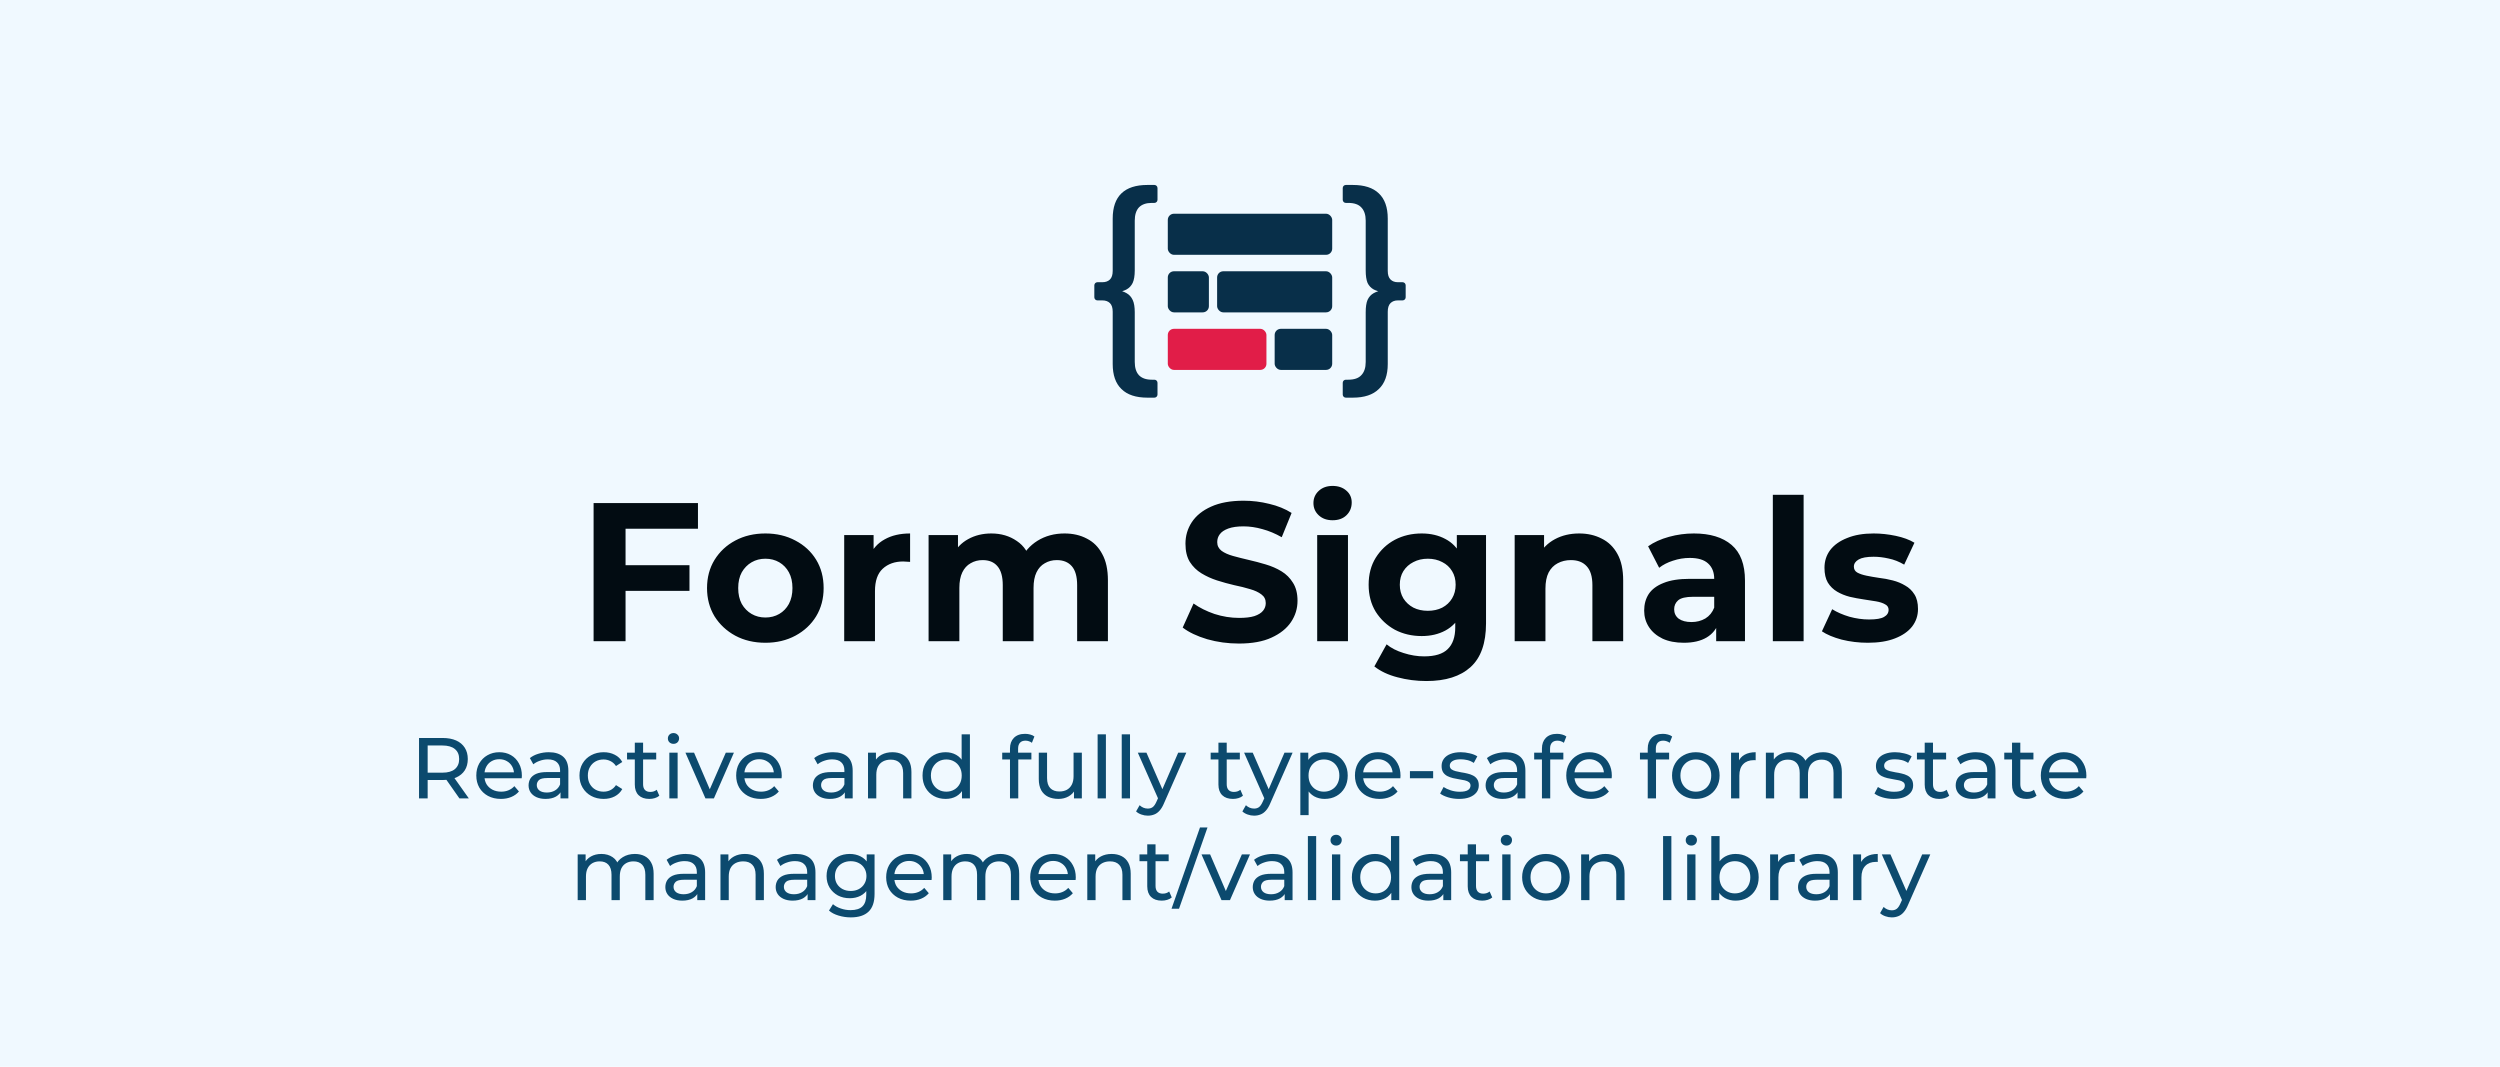 <svg width="811" height="346" viewBox="0 0 811 346" fill="none" xmlns="http://www.w3.org/2000/svg">
<rect width="811" height="346" fill="#F0F9FF"/>
<path d="M202.162 183.36H223.666V191.68H202.162V183.36ZM202.93 208H192.562V163.2H226.418V171.52H202.93V208ZM248.305 208.512C244.635 208.512 241.371 207.744 238.513 206.208C235.697 204.672 233.457 202.581 231.793 199.936C230.171 197.248 229.361 194.197 229.361 190.784C229.361 187.328 230.171 184.277 231.793 181.632C233.457 178.944 235.697 176.853 238.513 175.36C241.371 173.824 244.635 173.056 248.305 173.056C251.931 173.056 255.174 173.824 258.033 175.36C260.891 176.853 263.131 178.923 264.753 181.568C266.374 184.213 267.185 187.285 267.185 190.784C267.185 194.197 266.374 197.248 264.753 199.936C263.131 202.581 260.891 204.672 258.033 206.208C255.174 207.744 251.931 208.512 248.305 208.512ZM248.305 200.32C249.969 200.32 251.462 199.936 252.785 199.168C254.107 198.4 255.153 197.312 255.921 195.904C256.689 194.453 257.073 192.747 257.073 190.784C257.073 188.779 256.689 187.072 255.921 185.664C255.153 184.256 254.107 183.168 252.785 182.4C251.462 181.632 249.969 181.248 248.305 181.248C246.641 181.248 245.147 181.632 243.825 182.4C242.502 183.168 241.435 184.256 240.625 185.664C239.857 187.072 239.473 188.779 239.473 190.784C239.473 192.747 239.857 194.453 240.625 195.904C241.435 197.312 242.502 198.4 243.825 199.168C245.147 199.936 246.641 200.32 248.305 200.32ZM273.858 208V173.568H283.394V183.296L282.05 180.48C283.074 178.048 284.717 176.213 286.978 174.976C289.239 173.696 291.991 173.056 295.234 173.056V182.272C294.807 182.229 294.423 182.208 294.082 182.208C293.741 182.165 293.378 182.144 292.994 182.144C290.263 182.144 288.045 182.933 286.338 184.512C284.674 186.048 283.842 188.459 283.842 191.744V208H273.858ZM345.329 173.056C348.06 173.056 350.47 173.611 352.561 174.72C354.694 175.787 356.358 177.451 357.553 179.712C358.79 181.931 359.409 184.789 359.409 188.288V208H349.425V189.824C349.425 187.051 348.849 185.003 347.697 183.68C346.545 182.357 344.924 181.696 342.833 181.696C341.382 181.696 340.081 182.037 338.929 182.72C337.777 183.36 336.881 184.341 336.241 185.664C335.601 186.987 335.281 188.672 335.281 190.72V208H325.297V189.824C325.297 187.051 324.721 185.003 323.569 183.68C322.46 182.357 320.86 181.696 318.769 181.696C317.318 181.696 316.017 182.037 314.865 182.72C313.713 183.36 312.817 184.341 312.177 185.664C311.537 186.987 311.217 188.672 311.217 190.72V208H301.233V173.568H310.769V182.976L308.977 180.224C310.172 177.877 311.857 176.107 314.033 174.912C316.252 173.675 318.769 173.056 321.585 173.056C324.742 173.056 327.494 173.867 329.841 175.488C332.23 177.067 333.809 179.499 334.577 182.784L331.057 181.824C332.209 179.136 334.044 177.003 336.561 175.424C339.121 173.845 342.044 173.056 345.329 173.056ZM401.907 208.768C398.323 208.768 394.888 208.299 391.603 207.36C388.318 206.379 385.672 205.12 383.667 203.584L387.187 195.776C389.107 197.141 391.368 198.272 393.971 199.168C396.616 200.021 399.283 200.448 401.971 200.448C404.019 200.448 405.662 200.256 406.899 199.872C408.179 199.445 409.118 198.869 409.715 198.144C410.312 197.419 410.611 196.587 410.611 195.648C410.611 194.453 410.142 193.515 409.203 192.832C408.264 192.107 407.027 191.531 405.491 191.104C403.955 190.635 402.248 190.208 400.371 189.824C398.536 189.397 396.68 188.885 394.803 188.288C392.968 187.691 391.283 186.923 389.747 185.984C388.211 185.045 386.952 183.808 385.971 182.272C385.032 180.736 384.563 178.773 384.563 176.384C384.563 173.824 385.246 171.499 386.611 169.408C388.019 167.275 390.11 165.589 392.883 164.352C395.699 163.072 399.219 162.432 403.443 162.432C406.259 162.432 409.032 162.773 411.763 163.456C414.494 164.096 416.904 165.077 418.995 166.4L415.795 174.272C413.704 173.077 411.614 172.203 409.523 171.648C407.432 171.051 405.384 170.752 403.379 170.752C401.374 170.752 399.731 170.987 398.451 171.456C397.171 171.925 396.254 172.544 395.699 173.312C395.144 174.037 394.867 174.891 394.867 175.872C394.867 177.024 395.336 177.963 396.275 178.688C397.214 179.371 398.451 179.925 399.987 180.352C401.523 180.779 403.208 181.205 405.043 181.632C406.92 182.059 408.776 182.549 410.611 183.104C412.488 183.659 414.195 184.405 415.731 185.344C417.267 186.283 418.504 187.52 419.443 189.056C420.424 190.592 420.915 192.533 420.915 194.88C420.915 197.397 420.211 199.701 418.803 201.792C417.395 203.883 415.283 205.568 412.467 206.848C409.694 208.128 406.174 208.768 401.907 208.768ZM427.296 208V173.568H437.28V208H427.296ZM432.288 168.768C430.453 168.768 428.96 168.235 427.808 167.168C426.656 166.101 426.08 164.779 426.08 163.2C426.08 161.621 426.656 160.299 427.808 159.232C428.96 158.165 430.453 157.632 432.288 157.632C434.122 157.632 435.616 158.144 436.768 159.168C437.92 160.149 438.496 161.429 438.496 163.008C438.496 164.672 437.92 166.059 436.768 167.168C435.658 168.235 434.165 168.768 432.288 168.768ZM462.738 220.928C459.495 220.928 456.359 220.523 453.33 219.712C450.343 218.944 447.847 217.771 445.842 216.192L449.81 209.024C451.26 210.219 453.095 211.157 455.314 211.84C457.575 212.565 459.794 212.928 461.97 212.928C465.511 212.928 468.071 212.139 469.65 210.56C471.271 208.981 472.082 206.635 472.082 203.52V198.336L472.722 189.696L472.594 180.992V173.568H482.066V202.24C482.066 208.64 480.402 213.355 477.074 216.384C473.746 219.413 468.967 220.928 462.738 220.928ZM461.202 206.336C458.002 206.336 455.1 205.653 452.498 204.288C449.938 202.88 447.868 200.939 446.29 198.464C444.754 195.947 443.986 193.024 443.986 189.696C443.986 186.325 444.754 183.403 446.29 180.928C447.868 178.411 449.938 176.469 452.498 175.104C455.1 173.739 458.002 173.056 461.202 173.056C464.103 173.056 466.663 173.653 468.882 174.848C471.1 176 472.828 177.813 474.066 180.288C475.303 182.72 475.922 185.856 475.922 189.696C475.922 193.493 475.303 196.629 474.066 199.104C472.828 201.536 471.1 203.349 468.882 204.544C466.663 205.739 464.103 206.336 461.202 206.336ZM463.186 198.144C464.935 198.144 466.492 197.803 467.858 197.12C469.223 196.395 470.29 195.392 471.058 194.112C471.826 192.832 472.21 191.36 472.21 189.696C472.21 187.989 471.826 186.517 471.058 185.28C470.29 184 469.223 183.019 467.858 182.336C466.492 181.611 464.935 181.248 463.186 181.248C461.436 181.248 459.879 181.611 458.514 182.336C457.148 183.019 456.06 184 455.25 185.28C454.482 186.517 454.098 187.989 454.098 189.696C454.098 191.36 454.482 192.832 455.25 194.112C456.06 195.392 457.148 196.395 458.514 197.12C459.879 197.803 461.436 198.144 463.186 198.144ZM512.286 173.056C515.017 173.056 517.449 173.611 519.582 174.72C521.758 175.787 523.465 177.451 524.702 179.712C525.939 181.931 526.558 184.789 526.558 188.288V208H516.574V189.824C516.574 187.051 515.955 185.003 514.718 183.68C513.523 182.357 511.817 181.696 509.598 181.696C508.019 181.696 506.59 182.037 505.31 182.72C504.073 183.36 503.091 184.363 502.366 185.728C501.683 187.093 501.342 188.843 501.342 190.976V208H491.358V173.568H500.894V183.104L499.102 180.224C500.339 177.92 502.11 176.149 504.414 174.912C506.718 173.675 509.342 173.056 512.286 173.056ZM556.728 208V201.28L556.088 199.808V187.776C556.088 185.643 555.427 183.979 554.104 182.784C552.824 181.589 550.84 180.992 548.152 180.992C546.317 180.992 544.504 181.291 542.712 181.888C540.963 182.443 539.469 183.211 538.232 184.192L534.648 177.216C536.525 175.893 538.787 174.869 541.432 174.144C544.077 173.419 546.765 173.056 549.496 173.056C554.744 173.056 558.819 174.293 561.72 176.768C564.621 179.243 566.072 183.104 566.072 188.352V208H556.728ZM546.232 208.512C543.544 208.512 541.24 208.064 539.32 207.168C537.4 206.229 535.928 204.971 534.904 203.392C533.88 201.813 533.368 200.043 533.368 198.08C533.368 196.032 533.859 194.24 534.84 192.704C535.864 191.168 537.464 189.973 539.64 189.12C541.816 188.224 544.653 187.776 548.152 187.776H557.304V193.6H549.24C546.893 193.6 545.272 193.984 544.376 194.752C543.523 195.52 543.096 196.48 543.096 197.632C543.096 198.912 543.587 199.936 544.568 200.704C545.592 201.429 546.979 201.792 548.728 201.792C550.392 201.792 551.885 201.408 553.208 200.64C554.531 199.829 555.491 198.656 556.088 197.12L557.624 201.728C556.899 203.947 555.576 205.632 553.656 206.784C551.736 207.936 549.261 208.512 546.232 208.512ZM575.108 208V160.512H585.092V208H575.108ZM605.942 208.512C602.998 208.512 600.161 208.171 597.43 207.488C594.742 206.763 592.609 205.867 591.03 204.8L594.358 197.632C595.937 198.613 597.793 199.424 599.926 200.064C602.102 200.661 604.235 200.96 606.326 200.96C608.63 200.96 610.251 200.683 611.19 200.128C612.171 199.573 612.662 198.805 612.662 197.824C612.662 197.013 612.278 196.416 611.51 196.032C610.785 195.605 609.803 195.285 608.566 195.072C607.329 194.859 605.963 194.645 604.47 194.432C603.019 194.219 601.547 193.941 600.054 193.6C598.561 193.216 597.195 192.661 595.958 191.936C594.721 191.211 593.718 190.229 592.95 188.992C592.225 187.755 591.862 186.155 591.862 184.192C591.862 182.016 592.481 180.096 593.718 178.432C594.998 176.768 596.833 175.467 599.222 174.528C601.611 173.547 604.47 173.056 607.798 173.056C610.145 173.056 612.534 173.312 614.966 173.824C617.398 174.336 619.425 175.083 621.046 176.064L617.718 183.168C616.054 182.187 614.369 181.525 612.662 181.184C610.998 180.8 609.377 180.608 607.798 180.608C605.579 180.608 603.958 180.907 602.934 181.504C601.91 182.101 601.398 182.869 601.398 183.808C601.398 184.661 601.761 185.301 602.486 185.728C603.254 186.155 604.257 186.496 605.494 186.752C606.731 187.008 608.075 187.243 609.526 187.456C611.019 187.627 612.513 187.904 614.006 188.288C615.499 188.672 616.843 189.227 618.038 189.952C619.275 190.635 620.278 191.595 621.046 192.832C621.814 194.027 622.198 195.605 622.198 197.568C622.198 199.701 621.558 201.6 620.278 203.264C618.998 204.885 617.142 206.165 614.71 207.104C612.321 208.043 609.398 208.512 605.942 208.512Z" fill="#020C12"/>
<rect x="378.833" y="69.333" width="53.333" height="13.333" rx="2" fill="#082F49"/>
<rect x="378.833" y="88" width="13.333" height="13.333" rx="2" fill="#082F49"/>
<rect x="394.833" y="88" width="37.333" height="13.333" rx="2" fill="#082F49"/>
<rect x="378.833" y="106.667" width="32" height="13.333" rx="2" fill="#E11D48"/>
<rect x="413.5" y="106.667" width="18.667" height="13.333" rx="2" fill="#082F49"/>
<path d="M372.213 129C368.487 129 365.681 128.066 363.793 126.199C361.905 124.38 360.961 121.677 360.961 118.09V101.135C360.961 99.857 360.663 98.923 360.067 98.333C359.471 97.744 358.651 97.449 357.608 97.449H356C355.448 97.449 355 97.001 355 96.449V92.551C355 91.999 355.448 91.551 356 91.551H357.608C358.651 91.551 359.471 91.256 360.067 90.667C360.663 90.077 360.961 89.143 360.961 87.865V70.91C360.961 67.273 361.905 64.546 363.793 62.728C365.681 60.909 368.487 60 372.213 60H374.492C375.044 60 375.492 60.448 375.492 61V64.824C375.492 65.376 375.044 65.824 374.492 65.824H373.629C371.791 65.824 370.4 66.315 369.456 67.298C368.562 68.281 368.115 69.706 368.115 71.574V87.718C368.115 89.438 367.891 90.79 367.444 91.772C366.997 92.706 366.326 93.419 365.432 93.91C364.679 94.305 363.709 94.621 362.521 94.859C362.291 94.905 362.079 94.727 362.079 94.492V94.492C362.079 94.263 362.282 94.086 362.509 94.125C363.702 94.328 364.676 94.65 365.432 95.09C366.326 95.581 366.997 96.318 367.444 97.301C367.891 98.235 368.115 99.562 368.115 101.282V117.426C368.115 119.294 368.562 120.719 369.456 121.702C370.4 122.685 371.791 123.176 373.629 123.176H374.492C375.044 123.176 375.492 123.624 375.492 124.176V128C375.492 128.552 375.044 129 374.492 129H372.213Z" fill="#082F49"/>
<path d="M438.861 129H436.583C436.03 129 435.583 128.552 435.583 128V124.176C435.583 123.624 436.03 123.176 436.583 123.176H437.371C439.308 123.176 440.724 122.685 441.618 121.702C442.562 120.719 443.034 119.294 443.034 117.426V101.282C443.034 99.562 443.233 98.235 443.63 97.301C444.077 96.318 444.748 95.581 445.642 95.09C446.439 94.652 447.414 94.331 448.567 94.127C448.792 94.087 448.995 94.263 448.995 94.492V94.492C448.995 94.726 448.783 94.904 448.553 94.856C447.407 94.618 446.436 94.303 445.642 93.91C444.748 93.419 444.077 92.706 443.63 91.772C443.233 90.79 443.034 89.438 443.034 87.718V71.574C443.034 69.706 442.562 68.281 441.618 67.298C440.724 66.315 439.308 65.824 437.371 65.824H436.583C436.03 65.824 435.583 65.376 435.583 64.824V61C435.583 60.448 436.03 60 436.583 60H438.861C442.587 60 445.394 60.909 447.282 62.728C449.219 64.546 450.188 67.273 450.188 70.91V87.865C450.188 89.143 450.486 90.077 451.082 90.667C451.678 91.256 452.473 91.551 453.466 91.551H455C455.552 91.551 456 91.999 456 92.551V96.449C456 97.001 455.552 97.449 455 97.449H453.466C452.473 97.449 451.678 97.744 451.082 98.333C450.486 98.923 450.188 99.857 450.188 101.135V118.09C450.188 121.677 449.219 124.38 447.282 126.199C445.394 128.066 442.587 129 438.861 129Z" fill="#082F49"/>
<path d="M135.932 259V239.4H143.576C145.294 239.4 146.759 239.671 147.972 240.212C149.186 240.753 150.119 241.537 150.772 242.564C151.426 243.591 151.752 244.813 151.752 246.232C151.752 247.651 151.426 248.873 150.772 249.9C150.119 250.908 149.186 251.683 147.972 252.224C146.759 252.765 145.294 253.036 143.576 253.036H137.472L138.732 251.748V259H135.932ZM149.036 259L144.052 251.888H147.048L152.088 259H149.036ZM138.732 252.028L137.472 250.656H143.492C145.284 250.656 146.638 250.273 147.552 249.508C148.486 248.724 148.952 247.632 148.952 246.232C148.952 244.832 148.486 243.749 147.552 242.984C146.638 242.219 145.284 241.836 143.492 241.836H137.472L138.732 240.436V252.028ZM162.492 259.168C160.905 259.168 159.505 258.841 158.292 258.188C157.097 257.535 156.164 256.639 155.492 255.5C154.839 254.361 154.512 253.055 154.512 251.58C154.512 250.105 154.829 248.799 155.464 247.66C156.117 246.521 157.004 245.635 158.124 245C159.263 244.347 160.541 244.02 161.96 244.02C163.397 244.02 164.667 244.337 165.768 244.972C166.869 245.607 167.728 246.503 168.344 247.66C168.979 248.799 169.296 250.133 169.296 251.664C169.296 251.776 169.287 251.907 169.268 252.056C169.268 252.205 169.259 252.345 169.24 252.476H156.612V250.544H167.84L166.748 251.216C166.767 250.264 166.571 249.415 166.16 248.668C165.749 247.921 165.18 247.343 164.452 246.932C163.743 246.503 162.912 246.288 161.96 246.288C161.027 246.288 160.196 246.503 159.468 246.932C158.74 247.343 158.171 247.931 157.76 248.696C157.349 249.443 157.144 250.301 157.144 251.272V251.72C157.144 252.709 157.368 253.596 157.816 254.38C158.283 255.145 158.927 255.743 159.748 256.172C160.569 256.601 161.512 256.816 162.576 256.816C163.453 256.816 164.247 256.667 164.956 256.368C165.684 256.069 166.319 255.621 166.86 255.024L168.344 256.76C167.672 257.544 166.832 258.141 165.824 258.552C164.835 258.963 163.724 259.168 162.492 259.168ZM181.83 259V255.864L181.69 255.276V249.928C181.69 248.789 181.354 247.912 180.682 247.296C180.029 246.661 179.04 246.344 177.714 246.344C176.837 246.344 175.978 246.493 175.138 246.792C174.298 247.072 173.589 247.455 173.01 247.94L171.89 245.924C172.656 245.308 173.57 244.841 174.634 244.524C175.717 244.188 176.846 244.02 178.022 244.02C180.057 244.02 181.625 244.515 182.726 245.504C183.828 246.493 184.378 248.005 184.378 250.04V259H181.83ZM176.958 259.168C175.857 259.168 174.886 258.981 174.046 258.608C173.225 258.235 172.59 257.721 172.142 257.068C171.694 256.396 171.47 255.64 171.47 254.8C171.47 253.997 171.657 253.269 172.03 252.616C172.422 251.963 173.048 251.44 173.906 251.048C174.784 250.656 175.96 250.46 177.434 250.46H182.138V252.392H177.546C176.202 252.392 175.297 252.616 174.83 253.064C174.364 253.512 174.13 254.053 174.13 254.688C174.13 255.416 174.42 256.004 174.998 256.452C175.577 256.881 176.38 257.096 177.406 257.096C178.414 257.096 179.292 256.872 180.038 256.424C180.804 255.976 181.354 255.323 181.69 254.464L182.222 256.312C181.868 257.189 181.242 257.889 180.346 258.412C179.45 258.916 178.321 259.168 176.958 259.168ZM195.821 259.168C194.309 259.168 192.955 258.841 191.761 258.188C190.585 257.535 189.661 256.639 188.989 255.5C188.317 254.361 187.981 253.055 187.981 251.58C187.981 250.105 188.317 248.799 188.989 247.66C189.661 246.521 190.585 245.635 191.761 245C192.955 244.347 194.309 244.02 195.821 244.02C197.165 244.02 198.359 244.291 199.405 244.832C200.469 245.355 201.29 246.139 201.869 247.184L199.825 248.5C199.339 247.772 198.742 247.24 198.033 246.904C197.342 246.549 196.595 246.372 195.793 246.372C194.822 246.372 193.954 246.587 193.189 247.016C192.423 247.445 191.817 248.052 191.369 248.836C190.921 249.601 190.697 250.516 190.697 251.58C190.697 252.644 190.921 253.568 191.369 254.352C191.817 255.136 192.423 255.743 193.189 256.172C193.954 256.601 194.822 256.816 195.793 256.816C196.595 256.816 197.342 256.648 198.033 256.312C198.742 255.957 199.339 255.416 199.825 254.688L201.869 255.976C201.29 257.003 200.469 257.796 199.405 258.356C198.359 258.897 197.165 259.168 195.821 259.168ZM210.636 259.168C209.143 259.168 207.986 258.767 207.164 257.964C206.343 257.161 205.932 256.013 205.932 254.52V240.912H208.62V254.408C208.62 255.211 208.816 255.827 209.208 256.256C209.619 256.685 210.198 256.9 210.944 256.9C211.784 256.9 212.484 256.667 213.044 256.2L213.884 258.132C213.474 258.487 212.979 258.748 212.4 258.916C211.84 259.084 211.252 259.168 210.636 259.168ZM203.412 246.372V244.16H212.876V246.372H203.412ZM217.134 259V244.16H219.822V259H217.134ZM218.478 241.304C217.955 241.304 217.517 241.136 217.162 240.8C216.826 240.464 216.658 240.053 216.658 239.568C216.658 239.064 216.826 238.644 217.162 238.308C217.517 237.972 217.955 237.804 218.478 237.804C219.001 237.804 219.43 237.972 219.766 238.308C220.121 238.625 220.298 239.027 220.298 239.512C220.298 240.016 220.13 240.445 219.794 240.8C219.458 241.136 219.019 241.304 218.478 241.304ZM228.846 259L222.35 244.16H225.15L230.918 257.6H229.574L235.454 244.16H238.086L231.59 259H228.846ZM246.793 259.168C245.206 259.168 243.806 258.841 242.593 258.188C241.398 257.535 240.465 256.639 239.793 255.5C239.139 254.361 238.813 253.055 238.813 251.58C238.813 250.105 239.13 248.799 239.765 247.66C240.418 246.521 241.305 245.635 242.425 245C243.563 244.347 244.842 244.02 246.261 244.02C247.698 244.02 248.967 244.337 250.069 244.972C251.17 245.607 252.029 246.503 252.645 247.66C253.279 248.799 253.597 250.133 253.597 251.664C253.597 251.776 253.587 251.907 253.569 252.056C253.569 252.205 253.559 252.345 253.541 252.476H240.913V250.544H252.141L251.049 251.216C251.067 250.264 250.871 249.415 250.461 248.668C250.05 247.921 249.481 247.343 248.753 246.932C248.043 246.503 247.213 246.288 246.261 246.288C245.327 246.288 244.497 246.503 243.769 246.932C243.041 247.343 242.471 247.931 242.061 248.696C241.65 249.443 241.445 250.301 241.445 251.272V251.72C241.445 252.709 241.669 253.596 242.117 254.38C242.583 255.145 243.227 255.743 244.049 256.172C244.87 256.601 245.813 256.816 246.877 256.816C247.754 256.816 248.547 256.667 249.257 256.368C249.985 256.069 250.619 255.621 251.161 255.024L252.645 256.76C251.973 257.544 251.133 258.141 250.125 258.552C249.135 258.963 248.025 259.168 246.793 259.168ZM274.061 259V255.864L273.921 255.276V249.928C273.921 248.789 273.585 247.912 272.913 247.296C272.259 246.661 271.27 246.344 269.945 246.344C269.067 246.344 268.209 246.493 267.369 246.792C266.529 247.072 265.819 247.455 265.241 247.94L264.121 245.924C264.886 245.308 265.801 244.841 266.865 244.524C267.947 244.188 269.077 244.02 270.253 244.02C272.287 244.02 273.855 244.515 274.957 245.504C276.058 246.493 276.609 248.005 276.609 250.04V259H274.061ZM269.189 259.168C268.087 259.168 267.117 258.981 266.277 258.608C265.455 258.235 264.821 257.721 264.373 257.068C263.925 256.396 263.701 255.64 263.701 254.8C263.701 253.997 263.887 253.269 264.261 252.616C264.653 251.963 265.278 251.44 266.137 251.048C267.014 250.656 268.19 250.46 269.665 250.46H274.369V252.392H269.777C268.433 252.392 267.527 252.616 267.061 253.064C266.594 253.512 266.361 254.053 266.361 254.688C266.361 255.416 266.65 256.004 267.229 256.452C267.807 256.881 268.61 257.096 269.637 257.096C270.645 257.096 271.522 256.872 272.269 256.424C273.034 255.976 273.585 255.323 273.921 254.464L274.453 256.312C274.098 257.189 273.473 257.889 272.577 258.412C271.681 258.916 270.551 259.168 269.189 259.168ZM289.507 244.02C290.72 244.02 291.784 244.253 292.699 244.72C293.632 245.187 294.36 245.896 294.883 246.848C295.406 247.8 295.667 249.004 295.667 250.46V259H292.979V250.768C292.979 249.331 292.624 248.248 291.915 247.52C291.224 246.792 290.244 246.428 288.975 246.428C288.023 246.428 287.192 246.615 286.483 246.988C285.774 247.361 285.223 247.912 284.831 248.64C284.458 249.368 284.271 250.273 284.271 251.356V259H281.583V244.16H284.159V248.164L283.739 247.1C284.224 246.129 284.971 245.373 285.979 244.832C286.987 244.291 288.163 244.02 289.507 244.02ZM306.774 259.168C305.336 259.168 304.048 258.851 302.91 258.216C301.79 257.581 300.903 256.695 300.25 255.556C299.596 254.417 299.27 253.092 299.27 251.58C299.27 250.068 299.596 248.752 300.25 247.632C300.903 246.493 301.79 245.607 302.91 244.972C304.048 244.337 305.336 244.02 306.774 244.02C308.024 244.02 309.154 244.3 310.162 244.86C311.17 245.42 311.972 246.26 312.57 247.38C313.186 248.5 313.494 249.9 313.494 251.58C313.494 253.26 313.195 254.66 312.598 255.78C312.019 256.9 311.226 257.749 310.218 258.328C309.21 258.888 308.062 259.168 306.774 259.168ZM306.998 256.816C307.931 256.816 308.771 256.601 309.518 256.172C310.283 255.743 310.88 255.136 311.31 254.352C311.758 253.549 311.982 252.625 311.982 251.58C311.982 250.516 311.758 249.601 311.31 248.836C310.88 248.052 310.283 247.445 309.518 247.016C308.771 246.587 307.931 246.372 306.998 246.372C306.046 246.372 305.196 246.587 304.45 247.016C303.703 247.445 303.106 248.052 302.658 248.836C302.21 249.601 301.986 250.516 301.986 251.58C301.986 252.625 302.21 253.549 302.658 254.352C303.106 255.136 303.703 255.743 304.45 256.172C305.196 256.601 306.046 256.816 306.998 256.816ZM312.066 259V254.996L312.234 251.552L311.954 248.108V238.224H314.642V259H312.066ZM327.639 259V242.844C327.639 241.388 328.059 240.231 328.899 239.372C329.758 238.495 330.971 238.056 332.539 238.056C333.118 238.056 333.669 238.131 334.191 238.28C334.733 238.411 335.19 238.625 335.563 238.924L334.751 240.968C334.471 240.744 334.154 240.576 333.799 240.464C333.445 240.333 333.071 240.268 332.679 240.268C331.895 240.268 331.298 240.492 330.887 240.94C330.477 241.369 330.271 242.013 330.271 242.872V244.86L330.327 246.092V259H327.639ZM325.119 246.372V244.16H334.583V246.372H325.119ZM343.362 259.168C342.093 259.168 340.973 258.935 340.002 258.468C339.05 258.001 338.304 257.292 337.762 256.34C337.24 255.369 336.978 254.156 336.978 252.7V244.16H339.666V252.392C339.666 253.848 340.012 254.94 340.702 255.668C341.412 256.396 342.401 256.76 343.67 256.76C344.604 256.76 345.416 256.573 346.106 256.2C346.797 255.808 347.329 255.248 347.702 254.52C348.076 253.773 348.262 252.877 348.262 251.832V244.16H350.95V259H348.402V254.996L348.822 256.06C348.337 257.049 347.609 257.815 346.638 258.356C345.668 258.897 344.576 259.168 343.362 259.168ZM356.068 259V238.224H358.756V259H356.068ZM363.888 259V238.224H366.576V259H363.888ZM372.352 264.6C371.643 264.6 370.952 264.479 370.28 264.236C369.608 264.012 369.029 263.676 368.544 263.228L369.692 261.212C370.065 261.567 370.476 261.837 370.924 262.024C371.372 262.211 371.848 262.304 372.352 262.304C373.005 262.304 373.547 262.136 373.976 261.8C374.405 261.464 374.807 260.867 375.18 260.008L376.104 257.964L376.384 257.628L382.208 244.16H384.84L377.644 260.484C377.215 261.529 376.729 262.351 376.188 262.948C375.665 263.545 375.087 263.965 374.452 264.208C373.817 264.469 373.117 264.6 372.352 264.6ZM375.88 259.476L369.104 244.16H371.904L377.672 257.376L375.88 259.476ZM399.964 259.168C398.471 259.168 397.314 258.767 396.492 257.964C395.671 257.161 395.26 256.013 395.26 254.52V240.912H397.948V254.408C397.948 255.211 398.144 255.827 398.536 256.256C398.947 256.685 399.526 256.9 400.272 256.9C401.112 256.9 401.812 256.667 402.372 256.2L403.212 258.132C402.802 258.487 402.307 258.748 401.728 258.916C401.168 259.084 400.58 259.168 399.964 259.168ZM392.74 246.372V244.16H402.204V246.372H392.74ZM406.833 264.6C406.123 264.6 405.433 264.479 404.761 264.236C404.089 264.012 403.51 263.676 403.025 263.228L404.173 261.212C404.546 261.567 404.957 261.837 405.405 262.024C405.853 262.211 406.329 262.304 406.833 262.304C407.486 262.304 408.027 262.136 408.457 261.8C408.886 261.464 409.287 260.867 409.661 260.008L410.585 257.964L410.865 257.628L416.689 244.16H419.321L412.125 260.484C411.695 261.529 411.21 262.351 410.669 262.948C410.146 263.545 409.567 263.965 408.933 264.208C408.298 264.469 407.598 264.6 406.833 264.6ZM410.361 259.476L403.585 244.16H406.385L412.153 257.376L410.361 259.476ZM429.697 259.168C428.465 259.168 427.336 258.888 426.309 258.328C425.301 257.749 424.489 256.9 423.873 255.78C423.276 254.66 422.977 253.26 422.977 251.58C422.977 249.9 423.267 248.5 423.845 247.38C424.443 246.26 425.245 245.42 426.253 244.86C427.28 244.3 428.428 244.02 429.697 244.02C431.153 244.02 432.441 244.337 433.561 244.972C434.681 245.607 435.568 246.493 436.221 247.632C436.875 248.752 437.201 250.068 437.201 251.58C437.201 253.092 436.875 254.417 436.221 255.556C435.568 256.695 434.681 257.581 433.561 258.216C432.441 258.851 431.153 259.168 429.697 259.168ZM421.829 264.432V244.16H424.405V248.164L424.237 251.608L424.517 255.052V264.432H421.829ZM429.473 256.816C430.425 256.816 431.275 256.601 432.021 256.172C432.787 255.743 433.384 255.136 433.813 254.352C434.261 253.549 434.485 252.625 434.485 251.58C434.485 250.516 434.261 249.601 433.813 248.836C433.384 248.052 432.787 247.445 432.021 247.016C431.275 246.587 430.425 246.372 429.473 246.372C428.54 246.372 427.691 246.587 426.925 247.016C426.179 247.445 425.581 248.052 425.133 248.836C424.704 249.601 424.489 250.516 424.489 251.58C424.489 252.625 424.704 253.549 425.133 254.352C425.581 255.136 426.179 255.743 426.925 256.172C427.691 256.601 428.54 256.816 429.473 256.816ZM447.523 259.168C445.937 259.168 444.537 258.841 443.323 258.188C442.129 257.535 441.195 256.639 440.523 255.5C439.87 254.361 439.543 253.055 439.543 251.58C439.543 250.105 439.861 248.799 440.495 247.66C441.149 246.521 442.035 245.635 443.155 245C444.294 244.347 445.573 244.02 446.991 244.02C448.429 244.02 449.698 244.337 450.799 244.972C451.901 245.607 452.759 246.503 453.375 247.66C454.01 248.799 454.327 250.133 454.327 251.664C454.327 251.776 454.318 251.907 454.299 252.056C454.299 252.205 454.29 252.345 454.271 252.476H441.643V250.544H452.871L451.779 251.216C451.798 250.264 451.602 249.415 451.191 248.668C450.781 247.921 450.211 247.343 449.483 246.932C448.774 246.503 447.943 246.288 446.991 246.288C446.058 246.288 445.227 246.503 444.499 246.932C443.771 247.343 443.202 247.931 442.791 248.696C442.381 249.443 442.175 250.301 442.175 251.272V251.72C442.175 252.709 442.399 253.596 442.847 254.38C443.314 255.145 443.958 255.743 444.779 256.172C445.601 256.601 446.543 256.816 447.607 256.816C448.485 256.816 449.278 256.667 449.987 256.368C450.715 256.069 451.35 255.621 451.891 255.024L453.375 256.76C452.703 257.544 451.863 258.141 450.855 258.552C449.866 258.963 448.755 259.168 447.523 259.168ZM457.381 252.476V250.152H464.913V252.476H457.381ZM473.308 259.168C472.076 259.168 470.9 259 469.78 258.664C468.679 258.328 467.811 257.917 467.176 257.432L468.296 255.304C468.931 255.733 469.715 256.097 470.648 256.396C471.581 256.695 472.533 256.844 473.504 256.844C474.755 256.844 475.651 256.667 476.192 256.312C476.752 255.957 477.032 255.463 477.032 254.828C477.032 254.361 476.864 253.997 476.528 253.736C476.192 253.475 475.744 253.279 475.184 253.148C474.643 253.017 474.036 252.905 473.364 252.812C472.692 252.7 472.02 252.569 471.348 252.42C470.676 252.252 470.06 252.028 469.5 251.748C468.94 251.449 468.492 251.048 468.156 250.544C467.82 250.021 467.652 249.331 467.652 248.472C467.652 247.576 467.904 246.792 468.408 246.12C468.912 245.448 469.621 244.935 470.536 244.58C471.469 244.207 472.571 244.02 473.84 244.02C474.811 244.02 475.791 244.141 476.78 244.384C477.788 244.608 478.609 244.935 479.244 245.364L478.096 247.492C477.424 247.044 476.724 246.736 475.996 246.568C475.268 246.4 474.54 246.316 473.812 246.316C472.636 246.316 471.759 246.512 471.18 246.904C470.601 247.277 470.312 247.763 470.312 248.36C470.312 248.864 470.48 249.256 470.816 249.536C471.171 249.797 471.619 250.003 472.16 250.152C472.72 250.301 473.336 250.432 474.008 250.544C474.68 250.637 475.352 250.768 476.024 250.936C476.696 251.085 477.303 251.3 477.844 251.58C478.404 251.86 478.852 252.252 479.188 252.756C479.543 253.26 479.72 253.932 479.72 254.772C479.72 255.668 479.459 256.443 478.936 257.096C478.413 257.749 477.676 258.263 476.724 258.636C475.772 258.991 474.633 259.168 473.308 259.168ZM492.291 259V255.864L492.151 255.276V249.928C492.151 248.789 491.815 247.912 491.143 247.296C490.49 246.661 489.501 246.344 488.175 246.344C487.298 246.344 486.439 246.493 485.599 246.792C484.759 247.072 484.05 247.455 483.471 247.94L482.351 245.924C483.117 245.308 484.031 244.841 485.095 244.524C486.178 244.188 487.307 244.02 488.483 244.02C490.518 244.02 492.086 244.515 493.187 245.504C494.289 246.493 494.839 248.005 494.839 250.04V259H492.291ZM487.419 259.168C486.318 259.168 485.347 258.981 484.507 258.608C483.686 258.235 483.051 257.721 482.603 257.068C482.155 256.396 481.931 255.64 481.931 254.8C481.931 253.997 482.118 253.269 482.491 252.616C482.883 251.963 483.509 251.44 484.367 251.048C485.245 250.656 486.421 250.46 487.895 250.46H492.599V252.392H488.007C486.663 252.392 485.758 252.616 485.291 253.064C484.825 253.512 484.591 254.053 484.591 254.688C484.591 255.416 484.881 256.004 485.459 256.452C486.038 256.881 486.841 257.096 487.867 257.096C488.875 257.096 489.753 256.872 490.499 256.424C491.265 255.976 491.815 255.323 492.151 254.464L492.683 256.312C492.329 257.189 491.703 257.889 490.807 258.412C489.911 258.916 488.782 259.168 487.419 259.168ZM500.206 259V242.844C500.206 241.388 500.626 240.231 501.466 239.372C502.324 238.495 503.538 238.056 505.106 238.056C505.684 238.056 506.235 238.131 506.758 238.28C507.299 238.411 507.756 238.625 508.13 238.924L507.318 240.968C507.038 240.744 506.72 240.576 506.366 240.464C506.011 240.333 505.638 240.268 505.246 240.268C504.462 240.268 503.864 240.492 503.454 240.94C503.043 241.369 502.838 242.013 502.838 242.872V244.86L502.894 246.092V259H500.206ZM497.686 246.372V244.16H507.15V246.372H497.686ZM516.074 259.168C514.487 259.168 513.087 258.841 511.874 258.188C510.679 257.535 509.746 256.639 509.074 255.5C508.421 254.361 508.094 253.055 508.094 251.58C508.094 250.105 508.411 248.799 509.046 247.66C509.699 246.521 510.586 245.635 511.706 245C512.845 244.347 514.123 244.02 515.542 244.02C516.979 244.02 518.249 244.337 519.35 244.972C520.451 245.607 521.31 246.503 521.926 247.66C522.561 248.799 522.878 250.133 522.878 251.664C522.878 251.776 522.869 251.907 522.85 252.056C522.85 252.205 522.841 252.345 522.822 252.476H510.194V250.544H521.422L520.33 251.216C520.349 250.264 520.153 249.415 519.742 248.668C519.331 247.921 518.762 247.343 518.034 246.932C517.325 246.503 516.494 246.288 515.542 246.288C514.609 246.288 513.778 246.503 513.05 246.932C512.322 247.343 511.753 247.931 511.342 248.696C510.931 249.443 510.726 250.301 510.726 251.272V251.72C510.726 252.709 510.95 253.596 511.398 254.38C511.865 255.145 512.509 255.743 513.33 256.172C514.151 256.601 515.094 256.816 516.158 256.816C517.035 256.816 517.829 256.667 518.538 256.368C519.266 256.069 519.901 255.621 520.442 255.024L521.926 256.76C521.254 257.544 520.414 258.141 519.406 258.552C518.417 258.963 517.306 259.168 516.074 259.168ZM534.522 259V242.844C534.522 241.388 534.942 240.231 535.782 239.372C536.641 238.495 537.854 238.056 539.422 238.056C540.001 238.056 540.551 238.131 541.074 238.28C541.615 238.411 542.073 238.625 542.446 238.924L541.634 240.968C541.354 240.744 541.037 240.576 540.682 240.464C540.327 240.333 539.954 240.268 539.562 240.268C538.778 240.268 538.181 240.492 537.77 240.94C537.359 241.369 537.154 242.013 537.154 242.872V244.86L537.21 246.092V259H534.522ZM532.002 246.372V244.16H541.466V246.372H532.002ZM550.138 259.168C548.645 259.168 547.32 258.841 546.162 258.188C545.005 257.535 544.09 256.639 543.418 255.5C542.746 254.343 542.41 253.036 542.41 251.58C542.41 250.105 542.746 248.799 543.418 247.66C544.09 246.521 545.005 245.635 546.162 245C547.32 244.347 548.645 244.02 550.138 244.02C551.613 244.02 552.929 244.347 554.086 245C555.262 245.635 556.177 246.521 556.83 247.66C557.502 248.78 557.838 250.087 557.838 251.58C557.838 253.055 557.502 254.361 556.83 255.5C556.177 256.639 555.262 257.535 554.086 258.188C552.929 258.841 551.613 259.168 550.138 259.168ZM550.138 256.816C551.09 256.816 551.94 256.601 552.686 256.172C553.452 255.743 554.049 255.136 554.478 254.352C554.908 253.549 555.122 252.625 555.122 251.58C555.122 250.516 554.908 249.601 554.478 248.836C554.049 248.052 553.452 247.445 552.686 247.016C551.94 246.587 551.09 246.372 550.138 246.372C549.186 246.372 548.337 246.587 547.59 247.016C546.844 247.445 546.246 248.052 545.798 248.836C545.35 249.601 545.126 250.516 545.126 251.58C545.126 252.625 545.35 253.549 545.798 254.352C546.246 255.136 546.844 255.743 547.59 256.172C548.337 256.601 549.186 256.816 550.138 256.816ZM561.556 259V244.16H564.132V248.192L563.88 247.184C564.29 246.157 564.981 245.373 565.952 244.832C566.922 244.291 568.117 244.02 569.536 244.02V246.624C569.424 246.605 569.312 246.596 569.2 246.596C569.106 246.596 569.013 246.596 568.92 246.596C567.482 246.596 566.344 247.025 565.504 247.884C564.664 248.743 564.244 249.984 564.244 251.608V259H561.556ZM591.413 244.02C592.607 244.02 593.662 244.253 594.577 244.72C595.491 245.187 596.201 245.896 596.705 246.848C597.227 247.8 597.489 249.004 597.489 250.46V259H594.801V250.768C594.801 249.331 594.465 248.248 593.793 247.52C593.121 246.792 592.178 246.428 590.965 246.428C590.069 246.428 589.285 246.615 588.613 246.988C587.941 247.361 587.418 247.912 587.045 248.64C586.69 249.368 586.513 250.273 586.513 251.356V259H583.825V250.768C583.825 249.331 583.489 248.248 582.817 247.52C582.163 246.792 581.221 246.428 579.989 246.428C579.111 246.428 578.337 246.615 577.665 246.988C576.993 247.361 576.47 247.912 576.097 248.64C575.723 249.368 575.537 250.273 575.537 251.356V259H572.849V244.16H575.425V248.108L575.005 247.1C575.471 246.129 576.19 245.373 577.161 244.832C578.131 244.291 579.261 244.02 580.549 244.02C581.967 244.02 583.19 244.375 584.217 245.084C585.243 245.775 585.915 246.829 586.233 248.248L585.141 247.8C585.589 246.661 586.373 245.747 587.493 245.056C588.613 244.365 589.919 244.02 591.413 244.02ZM614.21 259.168C612.978 259.168 611.802 259 610.682 258.664C609.581 258.328 608.713 257.917 608.078 257.432L609.198 255.304C609.833 255.733 610.617 256.097 611.55 256.396C612.484 256.695 613.436 256.844 614.406 256.844C615.657 256.844 616.553 256.667 617.094 256.312C617.654 255.957 617.934 255.463 617.934 254.828C617.934 254.361 617.766 253.997 617.43 253.736C617.094 253.475 616.646 253.279 616.086 253.148C615.545 253.017 614.938 252.905 614.266 252.812C613.594 252.7 612.922 252.569 612.25 252.42C611.578 252.252 610.962 252.028 610.402 251.748C609.842 251.449 609.394 251.048 609.058 250.544C608.722 250.021 608.554 249.331 608.554 248.472C608.554 247.576 608.806 246.792 609.31 246.12C609.814 245.448 610.524 244.935 611.438 244.58C612.372 244.207 613.473 244.02 614.742 244.02C615.713 244.02 616.693 244.141 617.682 244.384C618.69 244.608 619.512 244.935 620.146 245.364L618.998 247.492C618.326 247.044 617.626 246.736 616.898 246.568C616.17 246.4 615.442 246.316 614.714 246.316C613.538 246.316 612.661 246.512 612.082 246.904C611.504 247.277 611.214 247.763 611.214 248.36C611.214 248.864 611.382 249.256 611.718 249.536C612.073 249.797 612.521 250.003 613.062 250.152C613.622 250.301 614.238 250.432 614.91 250.544C615.582 250.637 616.254 250.768 616.926 250.936C617.598 251.085 618.205 251.3 618.746 251.58C619.306 251.86 619.754 252.252 620.09 252.756C620.445 253.26 620.622 253.932 620.622 254.772C620.622 255.668 620.361 256.443 619.838 257.096C619.316 257.749 618.578 258.263 617.626 258.636C616.674 258.991 615.536 259.168 614.21 259.168ZM629.078 259.168C627.584 259.168 626.427 258.767 625.606 257.964C624.784 257.161 624.374 256.013 624.374 254.52V240.912H627.062V254.408C627.062 255.211 627.258 255.827 627.65 256.256C628.06 256.685 628.639 256.9 629.386 256.9C630.226 256.9 630.926 256.667 631.486 256.2L632.326 258.132C631.915 258.487 631.42 258.748 630.842 258.916C630.282 259.084 629.694 259.168 629.078 259.168ZM621.854 246.372V244.16H631.318V246.372H621.854ZM644.787 259V255.864L644.647 255.276V249.928C644.647 248.789 644.311 247.912 643.639 247.296C642.986 246.661 641.997 246.344 640.671 246.344C639.794 246.344 638.935 246.493 638.095 246.792C637.255 247.072 636.546 247.455 635.967 247.94L634.847 245.924C635.613 245.308 636.527 244.841 637.591 244.524C638.674 244.188 639.803 244.02 640.979 244.02C643.014 244.02 644.582 244.515 645.683 245.504C646.785 246.493 647.335 248.005 647.335 250.04V259H644.787ZM639.915 259.168C638.814 259.168 637.843 258.981 637.003 258.608C636.182 258.235 635.547 257.721 635.099 257.068C634.651 256.396 634.427 255.64 634.427 254.8C634.427 253.997 634.614 253.269 634.987 252.616C635.379 251.963 636.005 251.44 636.863 251.048C637.741 250.656 638.917 250.46 640.391 250.46H645.095V252.392H640.503C639.159 252.392 638.254 252.616 637.787 253.064C637.321 253.512 637.087 254.053 637.087 254.688C637.087 255.416 637.377 256.004 637.955 256.452C638.534 256.881 639.337 257.096 640.363 257.096C641.371 257.096 642.249 256.872 642.995 256.424C643.761 255.976 644.311 255.323 644.647 254.464L645.179 256.312C644.825 257.189 644.199 257.889 643.303 258.412C642.407 258.916 641.278 259.168 639.915 259.168ZM657.406 259.168C655.912 259.168 654.755 258.767 653.934 257.964C653.112 257.161 652.702 256.013 652.702 254.52V240.912H655.39V254.408C655.39 255.211 655.586 255.827 655.978 256.256C656.388 256.685 656.967 256.9 657.714 256.9C658.554 256.9 659.254 256.667 659.814 256.2L660.654 258.132C660.243 258.487 659.748 258.748 659.17 258.916C658.61 259.084 658.022 259.168 657.406 259.168ZM650.182 246.372V244.16H659.646V246.372H650.182ZM670.019 259.168C668.433 259.168 667.033 258.841 665.819 258.188C664.625 257.535 663.691 256.639 663.019 255.5C662.366 254.361 662.039 253.055 662.039 251.58C662.039 250.105 662.357 248.799 662.991 247.66C663.645 246.521 664.531 245.635 665.651 245C666.79 244.347 668.069 244.02 669.487 244.02C670.925 244.02 672.194 244.337 673.295 244.972C674.397 245.607 675.255 246.503 675.871 247.66C676.506 248.799 676.823 250.133 676.823 251.664C676.823 251.776 676.814 251.907 676.795 252.056C676.795 252.205 676.786 252.345 676.767 252.476H664.139V250.544H675.367L674.275 251.216C674.294 250.264 674.098 249.415 673.687 248.668C673.277 247.921 672.707 247.343 671.979 246.932C671.27 246.503 670.439 246.288 669.487 246.288C668.554 246.288 667.723 246.503 666.995 246.932C666.267 247.343 665.698 247.931 665.287 248.696C664.877 249.443 664.671 250.301 664.671 251.272V251.72C664.671 252.709 664.895 253.596 665.343 254.38C665.81 255.145 666.454 255.743 667.275 256.172C668.097 256.601 669.039 256.816 670.103 256.816C670.981 256.816 671.774 256.667 672.483 256.368C673.211 256.069 673.846 255.621 674.387 255.024L675.871 256.76C675.199 257.544 674.359 258.141 673.351 258.552C672.362 258.963 671.251 259.168 670.019 259.168ZM205.962 277.02C207.156 277.02 208.211 277.253 209.126 277.72C210.04 278.187 210.75 278.896 211.254 279.848C211.776 280.8 212.038 282.004 212.038 283.46V292H209.35V283.768C209.35 282.331 209.014 281.248 208.342 280.52C207.67 279.792 206.727 279.428 205.514 279.428C204.618 279.428 203.834 279.615 203.162 279.988C202.49 280.361 201.967 280.912 201.594 281.64C201.239 282.368 201.062 283.273 201.062 284.356V292H198.374V283.768C198.374 282.331 198.038 281.248 197.366 280.52C196.712 279.792 195.77 279.428 194.538 279.428C193.66 279.428 192.886 279.615 192.214 279.988C191.542 280.361 191.019 280.912 190.646 281.64C190.272 282.368 190.086 283.273 190.086 284.356V292H187.398V277.16H189.974V281.108L189.554 280.1C190.02 279.129 190.739 278.373 191.71 277.832C192.68 277.291 193.81 277.02 195.098 277.02C196.516 277.02 197.739 277.375 198.766 278.084C199.792 278.775 200.464 279.829 200.782 281.248L199.69 280.8C200.138 279.661 200.922 278.747 202.042 278.056C203.162 277.365 204.468 277.02 205.962 277.02ZM226.196 292V288.864L226.056 288.276V282.928C226.056 281.789 225.72 280.912 225.048 280.296C224.394 279.661 223.405 279.344 222.08 279.344C221.202 279.344 220.344 279.493 219.504 279.792C218.664 280.072 217.954 280.455 217.376 280.94L216.256 278.924C217.021 278.308 217.936 277.841 219 277.524C220.082 277.188 221.212 277.02 222.388 277.02C224.422 277.02 225.99 277.515 227.092 278.504C228.193 279.493 228.744 281.005 228.744 283.04V292H226.196ZM221.324 292.168C220.222 292.168 219.252 291.981 218.412 291.608C217.59 291.235 216.956 290.721 216.508 290.068C216.06 289.396 215.836 288.64 215.836 287.8C215.836 286.997 216.022 286.269 216.396 285.616C216.788 284.963 217.413 284.44 218.272 284.048C219.149 283.656 220.325 283.46 221.8 283.46H226.504V285.392H221.912C220.568 285.392 219.662 285.616 219.196 286.064C218.729 286.512 218.496 287.053 218.496 287.688C218.496 288.416 218.785 289.004 219.364 289.452C219.942 289.881 220.745 290.096 221.772 290.096C222.78 290.096 223.657 289.872 224.404 289.424C225.169 288.976 225.72 288.323 226.056 287.464L226.588 289.312C226.233 290.189 225.608 290.889 224.712 291.412C223.816 291.916 222.686 292.168 221.324 292.168ZM241.642 277.02C242.855 277.02 243.919 277.253 244.834 277.72C245.767 278.187 246.495 278.896 247.018 279.848C247.541 280.8 247.802 282.004 247.802 283.46V292H245.114V283.768C245.114 282.331 244.759 281.248 244.05 280.52C243.359 279.792 242.379 279.428 241.11 279.428C240.158 279.428 239.327 279.615 238.618 279.988C237.909 280.361 237.358 280.912 236.966 281.64C236.593 282.368 236.406 283.273 236.406 284.356V292H233.718V277.16H236.294V281.164L235.874 280.1C236.359 279.129 237.106 278.373 238.114 277.832C239.122 277.291 240.298 277.02 241.642 277.02ZM261.989 292V288.864L261.849 288.276V282.928C261.849 281.789 261.513 280.912 260.841 280.296C260.187 279.661 259.198 279.344 257.873 279.344C256.995 279.344 256.137 279.493 255.297 279.792C254.457 280.072 253.747 280.455 253.169 280.94L252.049 278.924C252.814 278.308 253.729 277.841 254.793 277.524C255.875 277.188 257.005 277.02 258.181 277.02C260.215 277.02 261.783 277.515 262.885 278.504C263.986 279.493 264.537 281.005 264.537 283.04V292H261.989ZM257.117 292.168C256.015 292.168 255.045 291.981 254.205 291.608C253.383 291.235 252.749 290.721 252.301 290.068C251.853 289.396 251.629 288.64 251.629 287.8C251.629 286.997 251.815 286.269 252.189 285.616C252.581 284.963 253.206 284.44 254.065 284.048C254.942 283.656 256.118 283.46 257.593 283.46H262.297V285.392H257.705C256.361 285.392 255.455 285.616 254.989 286.064C254.522 286.512 254.289 287.053 254.289 287.688C254.289 288.416 254.578 289.004 255.157 289.452C255.735 289.881 256.538 290.096 257.565 290.096C258.573 290.096 259.45 289.872 260.197 289.424C260.962 288.976 261.513 288.323 261.849 287.464L262.381 289.312C262.026 290.189 261.401 290.889 260.505 291.412C259.609 291.916 258.479 292.168 257.117 292.168ZM276.007 297.6C274.644 297.6 273.319 297.404 272.031 297.012C270.762 296.639 269.726 296.097 268.923 295.388L270.211 293.316C270.902 293.913 271.751 294.38 272.759 294.716C273.767 295.071 274.822 295.248 275.923 295.248C277.678 295.248 278.966 294.837 279.787 294.016C280.608 293.195 281.019 291.944 281.019 290.264V287.128L281.299 284.188L281.159 281.22V277.16H283.707V289.984C283.707 292.597 283.054 294.52 281.747 295.752C280.44 296.984 278.527 297.6 276.007 297.6ZM275.671 291.384C274.234 291.384 272.946 291.085 271.807 290.488C270.687 289.872 269.791 289.023 269.119 287.94C268.466 286.857 268.139 285.607 268.139 284.188C268.139 282.751 268.466 281.5 269.119 280.436C269.791 279.353 270.687 278.513 271.807 277.916C272.946 277.319 274.234 277.02 275.671 277.02C276.94 277.02 278.098 277.281 279.143 277.804C280.188 278.308 281.019 279.092 281.635 280.156C282.27 281.22 282.587 282.564 282.587 284.188C282.587 285.793 282.27 287.128 281.635 288.192C281.019 289.256 280.188 290.059 279.143 290.6C278.098 291.123 276.94 291.384 275.671 291.384ZM275.979 289.032C276.968 289.032 277.846 288.827 278.611 288.416C279.376 288.005 279.974 287.436 280.403 286.708C280.851 285.98 281.075 285.14 281.075 284.188C281.075 283.236 280.851 282.396 280.403 281.668C279.974 280.94 279.376 280.38 278.611 279.988C277.846 279.577 276.968 279.372 275.979 279.372C274.99 279.372 274.103 279.577 273.319 279.988C272.554 280.38 271.947 280.94 271.499 281.668C271.07 282.396 270.855 283.236 270.855 284.188C270.855 285.14 271.07 285.98 271.499 286.708C271.947 287.436 272.554 288.005 273.319 288.416C274.103 288.827 274.99 289.032 275.979 289.032ZM295.451 292.168C293.864 292.168 292.464 291.841 291.251 291.188C290.056 290.535 289.123 289.639 288.451 288.5C287.798 287.361 287.471 286.055 287.471 284.58C287.471 283.105 287.788 281.799 288.423 280.66C289.076 279.521 289.963 278.635 291.083 278C292.222 277.347 293.5 277.02 294.919 277.02C296.356 277.02 297.626 277.337 298.727 277.972C299.828 278.607 300.687 279.503 301.303 280.66C301.938 281.799 302.255 283.133 302.255 284.664C302.255 284.776 302.246 284.907 302.227 285.056C302.227 285.205 302.218 285.345 302.199 285.476H289.571V283.544H300.799L299.707 284.216C299.726 283.264 299.53 282.415 299.119 281.668C298.708 280.921 298.139 280.343 297.411 279.932C296.702 279.503 295.871 279.288 294.919 279.288C293.986 279.288 293.155 279.503 292.427 279.932C291.699 280.343 291.13 280.931 290.719 281.696C290.308 282.443 290.103 283.301 290.103 284.272V284.72C290.103 285.709 290.327 286.596 290.775 287.38C291.242 288.145 291.886 288.743 292.707 289.172C293.528 289.601 294.471 289.816 295.535 289.816C296.412 289.816 297.206 289.667 297.915 289.368C298.643 289.069 299.278 288.621 299.819 288.024L301.303 289.76C300.631 290.544 299.791 291.141 298.783 291.552C297.794 291.963 296.683 292.168 295.451 292.168ZM324.551 277.02C325.746 277.02 326.801 277.253 327.715 277.72C328.63 278.187 329.339 278.896 329.843 279.848C330.366 280.8 330.627 282.004 330.627 283.46V292H327.939V283.768C327.939 282.331 327.603 281.248 326.931 280.52C326.259 279.792 325.317 279.428 324.103 279.428C323.207 279.428 322.423 279.615 321.751 279.988C321.079 280.361 320.557 280.912 320.183 281.64C319.829 282.368 319.651 283.273 319.651 284.356V292H316.963V283.768C316.963 282.331 316.627 281.248 315.955 280.52C315.302 279.792 314.359 279.428 313.127 279.428C312.25 279.428 311.475 279.615 310.803 279.988C310.131 280.361 309.609 280.912 309.235 281.64C308.862 282.368 308.675 283.273 308.675 284.356V292H305.987V277.16H308.563V281.108L308.143 280.1C308.61 279.129 309.329 278.373 310.299 277.832C311.27 277.291 312.399 277.02 313.687 277.02C315.106 277.02 316.329 277.375 317.355 278.084C318.382 278.775 319.054 279.829 319.371 281.248L318.279 280.8C318.727 279.661 319.511 278.747 320.631 278.056C321.751 277.365 323.058 277.02 324.551 277.02ZM342.181 292.168C340.595 292.168 339.195 291.841 337.981 291.188C336.787 290.535 335.853 289.639 335.181 288.5C334.528 287.361 334.201 286.055 334.201 284.58C334.201 283.105 334.519 281.799 335.153 280.66C335.807 279.521 336.693 278.635 337.813 278C338.952 277.347 340.231 277.02 341.649 277.02C343.087 277.02 344.356 277.337 345.457 277.972C346.559 278.607 347.417 279.503 348.033 280.66C348.668 281.799 348.985 283.133 348.985 284.664C348.985 284.776 348.976 284.907 348.957 285.056C348.957 285.205 348.948 285.345 348.929 285.476H336.301V283.544H347.529L346.437 284.216C346.456 283.264 346.26 282.415 345.849 281.668C345.439 280.921 344.869 280.343 344.141 279.932C343.432 279.503 342.601 279.288 341.649 279.288C340.716 279.288 339.885 279.503 339.157 279.932C338.429 280.343 337.86 280.931 337.449 281.696C337.039 282.443 336.833 283.301 336.833 284.272V284.72C336.833 285.709 337.057 286.596 337.505 287.38C337.972 288.145 338.616 288.743 339.437 289.172C340.259 289.601 341.201 289.816 342.265 289.816C343.143 289.816 343.936 289.667 344.645 289.368C345.373 289.069 346.008 288.621 346.549 288.024L348.033 289.76C347.361 290.544 346.521 291.141 345.513 291.552C344.524 291.963 343.413 292.168 342.181 292.168ZM360.642 277.02C361.855 277.02 362.919 277.253 363.834 277.72C364.767 278.187 365.495 278.896 366.018 279.848C366.541 280.8 366.802 282.004 366.802 283.46V292H364.114V283.768C364.114 282.331 363.759 281.248 363.05 280.52C362.359 279.792 361.379 279.428 360.11 279.428C359.158 279.428 358.327 279.615 357.618 279.988C356.909 280.361 356.358 280.912 355.966 281.64C355.593 282.368 355.406 283.273 355.406 284.356V292H352.718V277.16H355.294V281.164L354.874 280.1C355.359 279.129 356.106 278.373 357.114 277.832C358.122 277.291 359.298 277.02 360.642 277.02ZM376.873 292.168C375.379 292.168 374.222 291.767 373.401 290.964C372.579 290.161 372.169 289.013 372.169 287.52V273.912H374.857V287.408C374.857 288.211 375.053 288.827 375.445 289.256C375.855 289.685 376.434 289.9 377.181 289.9C378.021 289.9 378.721 289.667 379.281 289.2L380.121 291.132C379.71 291.487 379.215 291.748 378.637 291.916C378.077 292.084 377.489 292.168 376.873 292.168ZM369.649 279.372V277.16H379.113V279.372H369.649ZM380.038 294.8L389.278 268.424H391.714L382.474 294.8H380.038ZM396.258 292L389.762 277.16H392.562L398.33 290.6H396.986L402.866 277.16H405.498L399.002 292H396.258ZM416.754 292V288.864L416.614 288.276V282.928C416.614 281.789 416.278 280.912 415.606 280.296C414.953 279.661 413.963 279.344 412.638 279.344C411.761 279.344 410.902 279.493 410.062 279.792C409.222 280.072 408.513 280.455 407.934 280.94L406.814 278.924C407.579 278.308 408.494 277.841 409.558 277.524C410.641 277.188 411.77 277.02 412.946 277.02C414.981 277.02 416.549 277.515 417.65 278.504C418.751 279.493 419.302 281.005 419.302 283.04V292H416.754ZM411.882 292.168C410.781 292.168 409.81 291.981 408.97 291.608C408.149 291.235 407.514 290.721 407.066 290.068C406.618 289.396 406.394 288.64 406.394 287.8C406.394 286.997 406.581 286.269 406.954 285.616C407.346 284.963 407.971 284.44 408.83 284.048C409.707 283.656 410.883 283.46 412.358 283.46H417.062V285.392H412.47C411.126 285.392 410.221 285.616 409.754 286.064C409.287 286.512 409.054 287.053 409.054 287.688C409.054 288.416 409.343 289.004 409.922 289.452C410.501 289.881 411.303 290.096 412.33 290.096C413.338 290.096 414.215 289.872 414.962 289.424C415.727 288.976 416.278 288.323 416.614 287.464L417.146 289.312C416.791 290.189 416.166 290.889 415.27 291.412C414.374 291.916 413.245 292.168 411.882 292.168ZM424.277 292V271.224H426.965V292H424.277ZM432.097 292V277.16H434.785V292H432.097ZM433.441 274.304C432.918 274.304 432.479 274.136 432.125 273.8C431.789 273.464 431.621 273.053 431.621 272.568C431.621 272.064 431.789 271.644 432.125 271.308C432.479 270.972 432.918 270.804 433.441 270.804C433.963 270.804 434.393 270.972 434.729 271.308C435.083 271.625 435.261 272.027 435.261 272.512C435.261 273.016 435.093 273.445 434.757 273.8C434.421 274.136 433.982 274.304 433.441 274.304ZM446.049 292.168C444.612 292.168 443.324 291.851 442.185 291.216C441.065 290.581 440.178 289.695 439.525 288.556C438.872 287.417 438.545 286.092 438.545 284.58C438.545 283.068 438.872 281.752 439.525 280.632C440.178 279.493 441.065 278.607 442.185 277.972C443.324 277.337 444.612 277.02 446.049 277.02C447.3 277.02 448.429 277.3 449.437 277.86C450.445 278.42 451.248 279.26 451.845 280.38C452.461 281.5 452.769 282.9 452.769 284.58C452.769 286.26 452.47 287.66 451.873 288.78C451.294 289.9 450.501 290.749 449.493 291.328C448.485 291.888 447.337 292.168 446.049 292.168ZM446.273 289.816C447.206 289.816 448.046 289.601 448.793 289.172C449.558 288.743 450.156 288.136 450.585 287.352C451.033 286.549 451.257 285.625 451.257 284.58C451.257 283.516 451.033 282.601 450.585 281.836C450.156 281.052 449.558 280.445 448.793 280.016C448.046 279.587 447.206 279.372 446.273 279.372C445.321 279.372 444.472 279.587 443.725 280.016C442.978 280.445 442.381 281.052 441.933 281.836C441.485 282.601 441.261 283.516 441.261 284.58C441.261 285.625 441.485 286.549 441.933 287.352C442.381 288.136 442.978 288.743 443.725 289.172C444.472 289.601 445.321 289.816 446.273 289.816ZM451.341 292V287.996L451.509 284.552L451.229 281.108V271.224H453.917V292H451.341ZM468.215 292V288.864L468.075 288.276V282.928C468.075 281.789 467.739 280.912 467.067 280.296C466.414 279.661 465.424 279.344 464.099 279.344C463.222 279.344 462.363 279.493 461.523 279.792C460.683 280.072 459.974 280.455 459.395 280.94L458.275 278.924C459.04 278.308 459.955 277.841 461.019 277.524C462.102 277.188 463.231 277.02 464.407 277.02C466.442 277.02 468.01 277.515 469.111 278.504C470.212 279.493 470.763 281.005 470.763 283.04V292H468.215ZM463.343 292.168C462.242 292.168 461.271 291.981 460.431 291.608C459.61 291.235 458.975 290.721 458.527 290.068C458.079 289.396 457.855 288.64 457.855 287.8C457.855 286.997 458.042 286.269 458.415 285.616C458.807 284.963 459.432 284.44 460.291 284.048C461.168 283.656 462.344 283.46 463.819 283.46H468.523V285.392H463.931C462.587 285.392 461.682 285.616 461.215 286.064C460.748 286.512 460.515 287.053 460.515 287.688C460.515 288.416 460.804 289.004 461.383 289.452C461.962 289.881 462.764 290.096 463.791 290.096C464.799 290.096 465.676 289.872 466.423 289.424C467.188 288.976 467.739 288.323 468.075 287.464L468.607 289.312C468.252 290.189 467.627 290.889 466.731 291.412C465.835 291.916 464.706 292.168 463.343 292.168ZM480.833 292.168C479.34 292.168 478.183 291.767 477.361 290.964C476.54 290.161 476.129 289.013 476.129 287.52V273.912H478.817V287.408C478.817 288.211 479.013 288.827 479.405 289.256C479.816 289.685 480.395 289.9 481.141 289.9C481.981 289.9 482.681 289.667 483.241 289.2L484.081 291.132C483.671 291.487 483.176 291.748 482.597 291.916C482.037 292.084 481.449 292.168 480.833 292.168ZM473.609 279.372V277.16H483.073V279.372H473.609ZM487.331 292V277.16H490.019V292H487.331ZM488.675 274.304C488.153 274.304 487.714 274.136 487.359 273.8C487.023 273.464 486.855 273.053 486.855 272.568C486.855 272.064 487.023 271.644 487.359 271.308C487.714 270.972 488.153 270.804 488.675 270.804C489.198 270.804 489.627 270.972 489.963 271.308C490.318 271.625 490.495 272.027 490.495 272.512C490.495 273.016 490.327 273.445 489.991 273.8C489.655 274.136 489.217 274.304 488.675 274.304ZM501.508 292.168C500.014 292.168 498.689 291.841 497.532 291.188C496.374 290.535 495.46 289.639 494.788 288.5C494.116 287.343 493.78 286.036 493.78 284.58C493.78 283.105 494.116 281.799 494.788 280.66C495.46 279.521 496.374 278.635 497.532 278C498.689 277.347 500.014 277.02 501.508 277.02C502.982 277.02 504.298 277.347 505.456 278C506.632 278.635 507.546 279.521 508.2 280.66C508.872 281.78 509.208 283.087 509.208 284.58C509.208 286.055 508.872 287.361 508.2 288.5C507.546 289.639 506.632 290.535 505.456 291.188C504.298 291.841 502.982 292.168 501.508 292.168ZM501.508 289.816C502.46 289.816 503.309 289.601 504.056 289.172C504.821 288.743 505.418 288.136 505.848 287.352C506.277 286.549 506.492 285.625 506.492 284.58C506.492 283.516 506.277 282.601 505.848 281.836C505.418 281.052 504.821 280.445 504.056 280.016C503.309 279.587 502.46 279.372 501.508 279.372C500.556 279.372 499.706 279.587 498.96 280.016C498.213 280.445 497.616 281.052 497.168 281.836C496.72 282.601 496.496 283.516 496.496 284.58C496.496 285.625 496.72 286.549 497.168 287.352C497.616 288.136 498.213 288.743 498.96 289.172C499.706 289.601 500.556 289.816 501.508 289.816ZM520.849 277.02C522.062 277.02 523.126 277.253 524.041 277.72C524.974 278.187 525.702 278.896 526.225 279.848C526.748 280.8 527.009 282.004 527.009 283.46V292H524.321V283.768C524.321 282.331 523.966 281.248 523.257 280.52C522.566 279.792 521.586 279.428 520.317 279.428C519.365 279.428 518.534 279.615 517.825 279.988C517.116 280.361 516.565 280.912 516.173 281.64C515.8 282.368 515.613 283.273 515.613 284.356V292H512.925V277.16H515.501V281.164L515.081 280.1C515.566 279.129 516.313 278.373 517.321 277.832C518.329 277.291 519.505 277.02 520.849 277.02ZM539.503 292V271.224H542.191V292H539.503ZM547.323 292V277.16H550.011V292H547.323ZM548.667 274.304C548.145 274.304 547.706 274.136 547.351 273.8C547.015 273.464 546.847 273.053 546.847 272.568C546.847 272.064 547.015 271.644 547.351 271.308C547.706 270.972 548.145 270.804 548.667 270.804C549.19 270.804 549.619 270.972 549.955 271.308C550.31 271.625 550.487 272.027 550.487 272.512C550.487 273.016 550.319 273.445 549.983 273.8C549.647 274.136 549.209 274.304 548.667 274.304ZM563.012 292.168C561.742 292.168 560.594 291.888 559.568 291.328C558.56 290.749 557.757 289.9 557.16 288.78C556.581 287.66 556.292 286.26 556.292 284.58C556.292 282.9 556.59 281.5 557.188 280.38C557.804 279.26 558.616 278.42 559.624 277.86C560.65 277.3 561.78 277.02 563.012 277.02C564.468 277.02 565.756 277.337 566.876 277.972C567.996 278.607 568.882 279.493 569.536 280.632C570.189 281.752 570.516 283.068 570.516 284.58C570.516 286.092 570.189 287.417 569.536 288.556C568.882 289.695 567.996 290.581 566.876 291.216C565.756 291.851 564.468 292.168 563.012 292.168ZM555.144 292V271.224H557.832V281.108L557.552 284.552L557.72 287.996V292H555.144ZM562.788 289.816C563.74 289.816 564.589 289.601 565.336 289.172C566.101 288.743 566.698 288.136 567.128 287.352C567.576 286.549 567.8 285.625 567.8 284.58C567.8 283.516 567.576 282.601 567.128 281.836C566.698 281.052 566.101 280.445 565.336 280.016C564.589 279.587 563.74 279.372 562.788 279.372C561.854 279.372 561.005 279.587 560.24 280.016C559.493 280.445 558.896 281.052 558.448 281.836C558.018 282.601 557.804 283.516 557.804 284.58C557.804 285.625 558.018 286.549 558.448 287.352C558.896 288.136 559.493 288.743 560.24 289.172C561.005 289.601 561.854 289.816 562.788 289.816ZM574.23 292V277.16H576.806V281.192L576.554 280.184C576.964 279.157 577.655 278.373 578.626 277.832C579.596 277.291 580.791 277.02 582.21 277.02V279.624C582.098 279.605 581.986 279.596 581.874 279.596C581.78 279.596 581.687 279.596 581.594 279.596C580.156 279.596 579.018 280.025 578.178 280.884C577.338 281.743 576.918 282.984 576.918 284.608V292H574.23ZM593.641 292V288.864L593.501 288.276V282.928C593.501 281.789 593.165 280.912 592.493 280.296C591.84 279.661 590.85 279.344 589.525 279.344C588.648 279.344 587.789 279.493 586.949 279.792C586.109 280.072 585.4 280.455 584.821 280.94L583.701 278.924C584.466 278.308 585.381 277.841 586.445 277.524C587.528 277.188 588.657 277.02 589.833 277.02C591.868 277.02 593.436 277.515 594.537 278.504C595.638 279.493 596.189 281.005 596.189 283.04V292H593.641ZM588.769 292.168C587.668 292.168 586.697 291.981 585.857 291.608C585.036 291.235 584.401 290.721 583.953 290.068C583.505 289.396 583.281 288.64 583.281 287.8C583.281 286.997 583.468 286.269 583.841 285.616C584.233 284.963 584.858 284.44 585.717 284.048C586.594 283.656 587.77 283.46 589.245 283.46H593.949V285.392H589.357C588.013 285.392 587.108 285.616 586.641 286.064C586.174 286.512 585.941 287.053 585.941 287.688C585.941 288.416 586.23 289.004 586.809 289.452C587.388 289.881 588.19 290.096 589.217 290.096C590.225 290.096 591.102 289.872 591.849 289.424C592.614 288.976 593.165 288.323 593.501 287.464L594.033 289.312C593.678 290.189 593.053 290.889 592.157 291.412C591.261 291.916 590.132 292.168 588.769 292.168ZM601.163 292V277.16H603.739V281.192L603.487 280.184C603.898 279.157 604.589 278.373 605.559 277.832C606.53 277.291 607.725 277.02 609.143 277.02V279.624C609.031 279.605 608.919 279.596 608.807 279.596C608.714 279.596 608.621 279.596 608.527 279.596C607.09 279.596 605.951 280.025 605.111 280.884C604.271 281.743 603.851 282.984 603.851 284.608V292H601.163ZM613.702 297.6C612.992 297.6 612.302 297.479 611.63 297.236C610.958 297.012 610.379 296.676 609.894 296.228L611.042 294.212C611.415 294.567 611.826 294.837 612.274 295.024C612.722 295.211 613.198 295.304 613.702 295.304C614.355 295.304 614.896 295.136 615.326 294.8C615.755 294.464 616.156 293.867 616.53 293.008L617.454 290.964L617.734 290.628L623.558 277.16H626.19L618.994 293.484C618.564 294.529 618.079 295.351 617.538 295.948C617.015 296.545 616.436 296.965 615.802 297.208C615.167 297.469 614.467 297.6 613.702 297.6ZM617.23 292.476L610.454 277.16H613.254L619.022 290.376L617.23 292.476Z" fill="#0C4A6E"/>
</svg>
